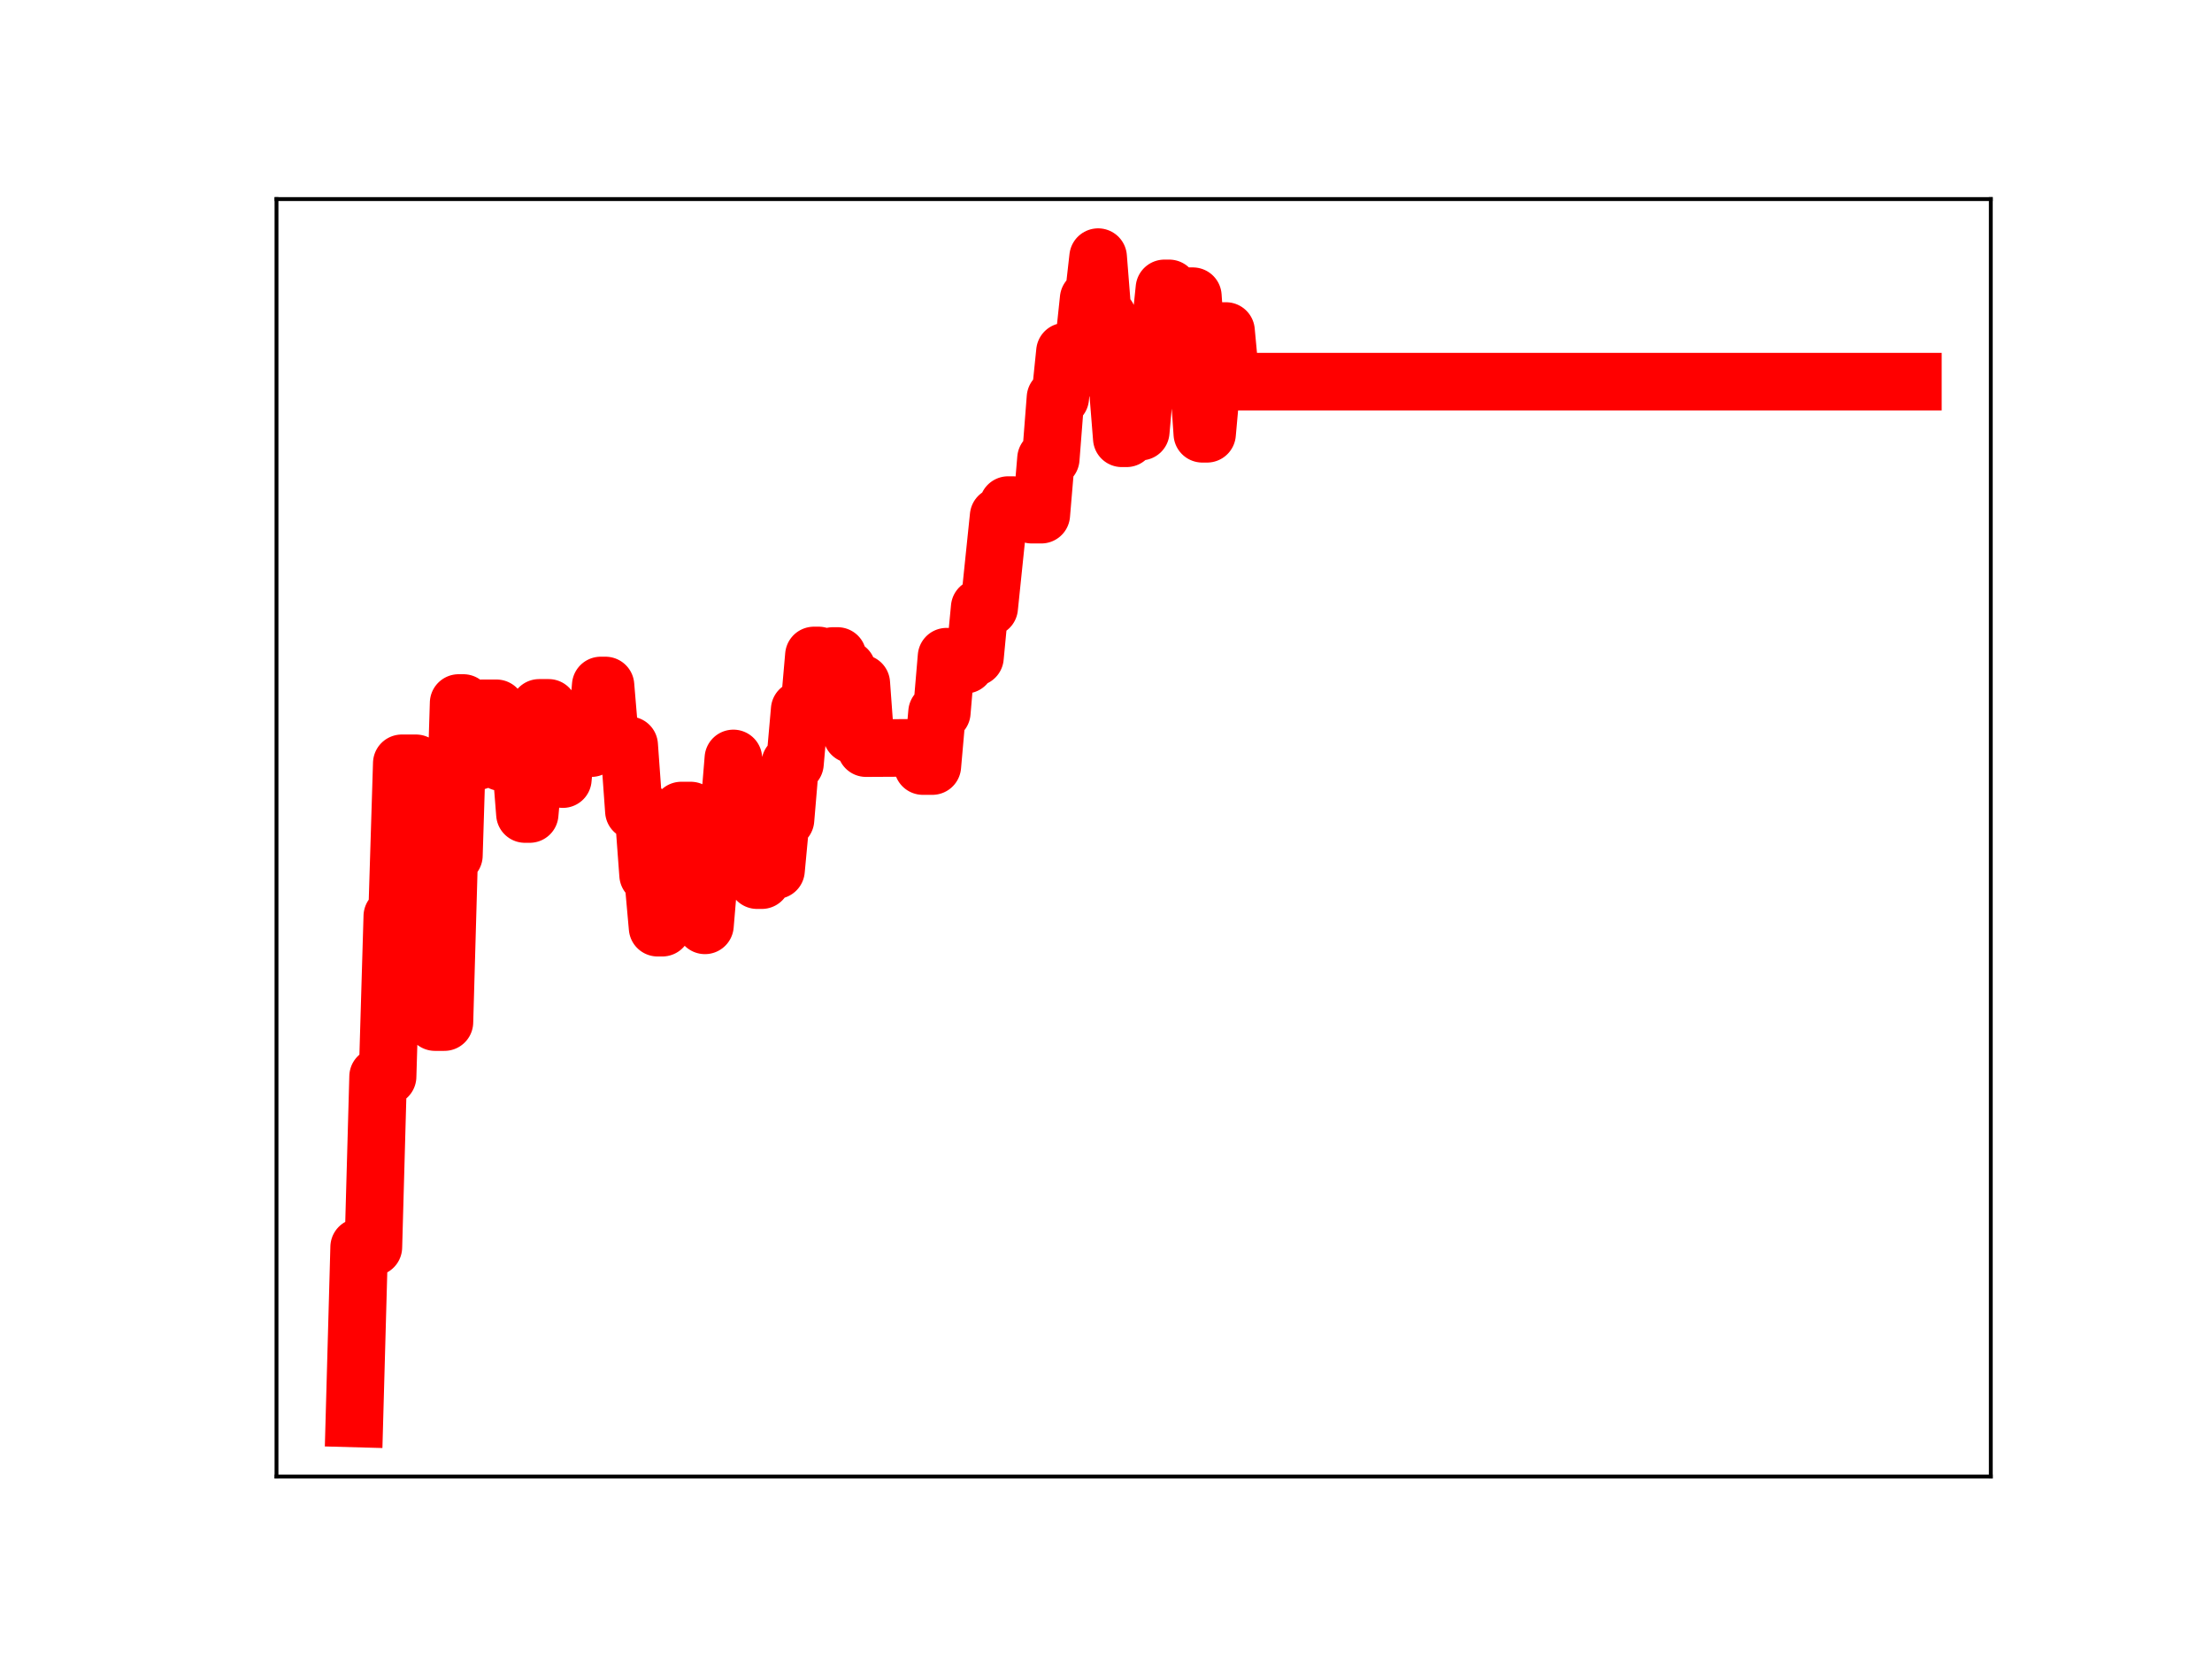 <?xml version="1.0" encoding="utf-8" standalone="no"?>
<!DOCTYPE svg PUBLIC "-//W3C//DTD SVG 1.1//EN"
  "http://www.w3.org/Graphics/SVG/1.1/DTD/svg11.dtd">
<!-- Created with matplotlib (https://matplotlib.org/) -->
<svg height="345.6pt" version="1.1" viewBox="0 0 460.8 345.6" width="460.8pt" xmlns="http://www.w3.org/2000/svg" xmlns:xlink="http://www.w3.org/1999/xlink">
 <defs>
  <style type="text/css">
*{stroke-linecap:butt;stroke-linejoin:round;}
  </style>
 </defs>
 <g id="figure_1">
  <g id="patch_1">
   <path d="M 0 345.6 
L 460.8 345.6 
L 460.8 0 
L 0 0 
z
" style="fill:#ffffff;"/>
  </g>
  <g id="axes_1">
   <g id="patch_2">
    <path d="M 57.6 307.584 
L 414.72 307.584 
L 414.72 41.472 
L 57.6 41.472 
z
" style="fill:#ffffff;"/>
   </g>
   <g id="line2d_1">
    <path clip-path="url(#p09c366ba8f)" d="M 73.833 295.488 
L 74.82 259.798 
L 77.78 259.798 
L 78.767 224.268 
L 80.74 224.268 
L 81.727 190.868 
L 82.714 190.868 
L 83.701 159.011 
L 86.661 159.011 
L 87.648 195.927 
L 88.635 204.857 
L 89.621 204.857 
L 90.608 212.918 
L 92.582 212.918 
L 93.569 178.194 
L 94.555 178.194 
L 95.542 146.451 
L 96.529 146.451 
L 97.516 158.557 
L 99.489 158.557 
L 100.476 147.557 
L 103.436 147.557 
L 104.423 158.777 
L 105.41 158.777 
L 106.397 157.055 
L 108.37 157.055 
L 109.357 169.572 
L 110.344 169.572 
L 112.318 147.465 
L 114.291 147.465 
L 115.278 159.265 
L 116.265 159.265 
L 117.252 162.3 
L 118.238 151.459 
L 121.199 151.459 
L 122.186 155.847 
L 123.172 155.847 
L 124.159 154.119 
L 125.146 142.801 
L 126.133 142.801 
L 127.119 154.533 
L 129.093 154.533 
L 130.08 155.261 
L 131.067 155.261 
L 132.053 168.95 
L 134.027 168.95 
L 135.014 182.251 
L 136.001 182.251 
L 136.987 193.252 
L 137.974 193.252 
L 138.961 181.106 
L 139.948 179.742 
L 140.935 179.742 
L 141.921 168.852 
L 143.895 168.852 
L 144.882 180.957 
L 145.869 180.957 
L 146.855 192.765 
L 147.842 181.039 
L 149.816 181.039 
L 150.802 170.014 
L 151.789 170.014 
L 152.776 157.998 
L 153.763 170.65 
L 156.723 170.65 
L 157.71 183.349 
L 158.697 183.349 
L 159.684 181.27 
L 161.657 181.27 
L 162.644 170.746 
L 163.631 170.746 
L 164.618 159.049 
L 165.604 159.049 
L 166.591 147.851 
L 168.565 147.851 
L 169.552 136.549 
L 170.538 136.549 
L 171.525 148.537 
L 172.512 148.537 
L 173.499 136.658 
L 174.486 136.658 
L 175.472 139.4 
L 176.459 139.4 
L 177.446 152.992 
L 178.433 142.357 
L 179.419 142.357 
L 180.406 155.846 
L 191.261 155.787 
L 192.248 159.582 
L 194.221 159.582 
L 195.208 148.396 
L 196.195 148.396 
L 197.182 136.801 
L 198.169 138.667 
L 200.142 138.667 
L 201.129 138.473 
L 202.116 136.922 
L 203.102 136.922 
L 204.089 126.574 
L 206.063 126.574 
L 208.036 107.53 
L 209.023 107.53 
L 210.01 105.22 
L 210.997 105.22 
L 211.984 106.429 
L 213.957 106.429 
L 214.944 107.214 
L 216.918 107.214 
L 217.904 95.551 
L 218.891 95.551 
L 219.878 82.868 
L 220.865 82.868 
L 221.852 73.259 
L 223.825 73.259 
L 224.812 71.593 
L 225.799 71.593 
L 226.785 62.254 
L 227.772 62.254 
L 228.759 53.568 
L 229.746 66.018 
L 230.733 66.018 
L 231.719 78.961 
L 232.706 78.961 
L 233.693 91.302 
L 234.68 91.302 
L 235.667 89.911 
L 237.64 89.911 
L 238.627 78.844 
L 239.614 78.844 
L 240.601 69.6 
L 241.587 69.6 
L 242.574 60.077 
L 243.561 60.077 
L 244.548 70.698 
L 245.535 70.698 
L 246.521 61.705 
L 248.495 61.705 
L 250.468 90.362 
L 251.455 90.362 
L 252.442 79.431 
L 253.429 79.431 
L 254.416 68.961 
L 255.402 68.961 
L 256.389 79.506 
L 398.487 79.506 
L 398.487 79.506 
" style="fill:none;stroke:#ff0000;stroke-linecap:square;stroke-width:12;"/>
    <defs>
     <path d="M 0 3 
C 0.796 3 1.559 2.684 2.121 2.121 
C 2.684 1.559 3 0.796 3 0 
C 3 -0.796 2.684 -1.559 2.121 -2.121 
C 1.559 -2.684 0.796 -3 0 -3 
C -0.796 -3 -1.559 -2.684 -2.121 -2.121 
C -2.684 -1.559 -3 -0.796 -3 0 
C -3 0.796 -2.684 1.559 -2.121 2.121 
C -1.559 2.684 -0.796 3 0 3 
z
" id="m220da3a2f1" style="stroke:#ff0000;"/>
    </defs>
    <g clip-path="url(#p09c366ba8f)">
     <use style="fill:#ff0000;stroke:#ff0000;" x="73.833" xlink:href="#m220da3a2f1" y="295.488"/>
     <use style="fill:#ff0000;stroke:#ff0000;" x="74.82" xlink:href="#m220da3a2f1" y="259.798"/>
     <use style="fill:#ff0000;stroke:#ff0000;" x="75.806" xlink:href="#m220da3a2f1" y="259.798"/>
     <use style="fill:#ff0000;stroke:#ff0000;" x="76.793" xlink:href="#m220da3a2f1" y="259.798"/>
     <use style="fill:#ff0000;stroke:#ff0000;" x="77.78" xlink:href="#m220da3a2f1" y="259.798"/>
     <use style="fill:#ff0000;stroke:#ff0000;" x="78.767" xlink:href="#m220da3a2f1" y="224.268"/>
     <use style="fill:#ff0000;stroke:#ff0000;" x="79.753" xlink:href="#m220da3a2f1" y="224.268"/>
     <use style="fill:#ff0000;stroke:#ff0000;" x="80.74" xlink:href="#m220da3a2f1" y="224.268"/>
     <use style="fill:#ff0000;stroke:#ff0000;" x="81.727" xlink:href="#m220da3a2f1" y="190.868"/>
     <use style="fill:#ff0000;stroke:#ff0000;" x="82.714" xlink:href="#m220da3a2f1" y="190.868"/>
     <use style="fill:#ff0000;stroke:#ff0000;" x="83.701" xlink:href="#m220da3a2f1" y="159.011"/>
     <use style="fill:#ff0000;stroke:#ff0000;" x="84.687" xlink:href="#m220da3a2f1" y="159.011"/>
     <use style="fill:#ff0000;stroke:#ff0000;" x="85.674" xlink:href="#m220da3a2f1" y="159.011"/>
     <use style="fill:#ff0000;stroke:#ff0000;" x="86.661" xlink:href="#m220da3a2f1" y="159.011"/>
     <use style="fill:#ff0000;stroke:#ff0000;" x="87.648" xlink:href="#m220da3a2f1" y="195.927"/>
     <use style="fill:#ff0000;stroke:#ff0000;" x="88.635" xlink:href="#m220da3a2f1" y="204.857"/>
     <use style="fill:#ff0000;stroke:#ff0000;" x="89.621" xlink:href="#m220da3a2f1" y="204.857"/>
     <use style="fill:#ff0000;stroke:#ff0000;" x="90.608" xlink:href="#m220da3a2f1" y="212.918"/>
     <use style="fill:#ff0000;stroke:#ff0000;" x="91.595" xlink:href="#m220da3a2f1" y="212.918"/>
     <use style="fill:#ff0000;stroke:#ff0000;" x="92.582" xlink:href="#m220da3a2f1" y="212.918"/>
     <use style="fill:#ff0000;stroke:#ff0000;" x="93.569" xlink:href="#m220da3a2f1" y="178.194"/>
     <use style="fill:#ff0000;stroke:#ff0000;" x="94.555" xlink:href="#m220da3a2f1" y="178.194"/>
     <use style="fill:#ff0000;stroke:#ff0000;" x="95.542" xlink:href="#m220da3a2f1" y="146.451"/>
     <use style="fill:#ff0000;stroke:#ff0000;" x="96.529" xlink:href="#m220da3a2f1" y="146.451"/>
     <use style="fill:#ff0000;stroke:#ff0000;" x="97.516" xlink:href="#m220da3a2f1" y="158.557"/>
     <use style="fill:#ff0000;stroke:#ff0000;" x="98.503" xlink:href="#m220da3a2f1" y="158.557"/>
     <use style="fill:#ff0000;stroke:#ff0000;" x="99.489" xlink:href="#m220da3a2f1" y="158.557"/>
     <use style="fill:#ff0000;stroke:#ff0000;" x="100.476" xlink:href="#m220da3a2f1" y="147.557"/>
     <use style="fill:#ff0000;stroke:#ff0000;" x="101.463" xlink:href="#m220da3a2f1" y="147.557"/>
     <use style="fill:#ff0000;stroke:#ff0000;" x="102.45" xlink:href="#m220da3a2f1" y="147.557"/>
     <use style="fill:#ff0000;stroke:#ff0000;" x="103.436" xlink:href="#m220da3a2f1" y="147.557"/>
     <use style="fill:#ff0000;stroke:#ff0000;" x="104.423" xlink:href="#m220da3a2f1" y="158.777"/>
     <use style="fill:#ff0000;stroke:#ff0000;" x="105.41" xlink:href="#m220da3a2f1" y="158.777"/>
     <use style="fill:#ff0000;stroke:#ff0000;" x="106.397" xlink:href="#m220da3a2f1" y="157.055"/>
     <use style="fill:#ff0000;stroke:#ff0000;" x="107.384" xlink:href="#m220da3a2f1" y="157.055"/>
     <use style="fill:#ff0000;stroke:#ff0000;" x="108.37" xlink:href="#m220da3a2f1" y="157.055"/>
     <use style="fill:#ff0000;stroke:#ff0000;" x="109.357" xlink:href="#m220da3a2f1" y="169.572"/>
     <use style="fill:#ff0000;stroke:#ff0000;" x="110.344" xlink:href="#m220da3a2f1" y="169.572"/>
     <use style="fill:#ff0000;stroke:#ff0000;" x="111.331" xlink:href="#m220da3a2f1" y="157.874"/>
     <use style="fill:#ff0000;stroke:#ff0000;" x="112.318" xlink:href="#m220da3a2f1" y="147.465"/>
     <use style="fill:#ff0000;stroke:#ff0000;" x="113.304" xlink:href="#m220da3a2f1" y="147.465"/>
     <use style="fill:#ff0000;stroke:#ff0000;" x="114.291" xlink:href="#m220da3a2f1" y="147.465"/>
     <use style="fill:#ff0000;stroke:#ff0000;" x="115.278" xlink:href="#m220da3a2f1" y="159.265"/>
     <use style="fill:#ff0000;stroke:#ff0000;" x="116.265" xlink:href="#m220da3a2f1" y="159.265"/>
     <use style="fill:#ff0000;stroke:#ff0000;" x="117.252" xlink:href="#m220da3a2f1" y="162.3"/>
     <use style="fill:#ff0000;stroke:#ff0000;" x="118.238" xlink:href="#m220da3a2f1" y="151.459"/>
     <use style="fill:#ff0000;stroke:#ff0000;" x="119.225" xlink:href="#m220da3a2f1" y="151.459"/>
     <use style="fill:#ff0000;stroke:#ff0000;" x="120.212" xlink:href="#m220da3a2f1" y="151.459"/>
     <use style="fill:#ff0000;stroke:#ff0000;" x="121.199" xlink:href="#m220da3a2f1" y="151.459"/>
     <use style="fill:#ff0000;stroke:#ff0000;" x="122.186" xlink:href="#m220da3a2f1" y="155.847"/>
     <use style="fill:#ff0000;stroke:#ff0000;" x="123.172" xlink:href="#m220da3a2f1" y="155.847"/>
     <use style="fill:#ff0000;stroke:#ff0000;" x="124.159" xlink:href="#m220da3a2f1" y="154.119"/>
     <use style="fill:#ff0000;stroke:#ff0000;" x="125.146" xlink:href="#m220da3a2f1" y="142.801"/>
     <use style="fill:#ff0000;stroke:#ff0000;" x="126.133" xlink:href="#m220da3a2f1" y="142.801"/>
     <use style="fill:#ff0000;stroke:#ff0000;" x="127.119" xlink:href="#m220da3a2f1" y="154.533"/>
     <use style="fill:#ff0000;stroke:#ff0000;" x="128.106" xlink:href="#m220da3a2f1" y="154.533"/>
     <use style="fill:#ff0000;stroke:#ff0000;" x="129.093" xlink:href="#m220da3a2f1" y="154.533"/>
     <use style="fill:#ff0000;stroke:#ff0000;" x="130.08" xlink:href="#m220da3a2f1" y="155.261"/>
     <use style="fill:#ff0000;stroke:#ff0000;" x="131.067" xlink:href="#m220da3a2f1" y="155.261"/>
     <use style="fill:#ff0000;stroke:#ff0000;" x="132.053" xlink:href="#m220da3a2f1" y="168.95"/>
     <use style="fill:#ff0000;stroke:#ff0000;" x="133.04" xlink:href="#m220da3a2f1" y="168.95"/>
     <use style="fill:#ff0000;stroke:#ff0000;" x="134.027" xlink:href="#m220da3a2f1" y="168.95"/>
     <use style="fill:#ff0000;stroke:#ff0000;" x="135.014" xlink:href="#m220da3a2f1" y="182.251"/>
     <use style="fill:#ff0000;stroke:#ff0000;" x="136.001" xlink:href="#m220da3a2f1" y="182.251"/>
     <use style="fill:#ff0000;stroke:#ff0000;" x="136.987" xlink:href="#m220da3a2f1" y="193.252"/>
     <use style="fill:#ff0000;stroke:#ff0000;" x="137.974" xlink:href="#m220da3a2f1" y="193.252"/>
     <use style="fill:#ff0000;stroke:#ff0000;" x="138.961" xlink:href="#m220da3a2f1" y="181.106"/>
     <use style="fill:#ff0000;stroke:#ff0000;" x="139.948" xlink:href="#m220da3a2f1" y="179.742"/>
     <use style="fill:#ff0000;stroke:#ff0000;" x="140.935" xlink:href="#m220da3a2f1" y="179.742"/>
     <use style="fill:#ff0000;stroke:#ff0000;" x="141.921" xlink:href="#m220da3a2f1" y="168.852"/>
     <use style="fill:#ff0000;stroke:#ff0000;" x="142.908" xlink:href="#m220da3a2f1" y="168.852"/>
     <use style="fill:#ff0000;stroke:#ff0000;" x="143.895" xlink:href="#m220da3a2f1" y="168.852"/>
     <use style="fill:#ff0000;stroke:#ff0000;" x="144.882" xlink:href="#m220da3a2f1" y="180.957"/>
     <use style="fill:#ff0000;stroke:#ff0000;" x="145.869" xlink:href="#m220da3a2f1" y="180.957"/>
     <use style="fill:#ff0000;stroke:#ff0000;" x="146.855" xlink:href="#m220da3a2f1" y="192.765"/>
     <use style="fill:#ff0000;stroke:#ff0000;" x="147.842" xlink:href="#m220da3a2f1" y="181.039"/>
     <use style="fill:#ff0000;stroke:#ff0000;" x="148.829" xlink:href="#m220da3a2f1" y="181.039"/>
     <use style="fill:#ff0000;stroke:#ff0000;" x="149.816" xlink:href="#m220da3a2f1" y="181.039"/>
     <use style="fill:#ff0000;stroke:#ff0000;" x="150.802" xlink:href="#m220da3a2f1" y="170.014"/>
     <use style="fill:#ff0000;stroke:#ff0000;" x="151.789" xlink:href="#m220da3a2f1" y="170.014"/>
     <use style="fill:#ff0000;stroke:#ff0000;" x="152.776" xlink:href="#m220da3a2f1" y="157.998"/>
     <use style="fill:#ff0000;stroke:#ff0000;" x="153.763" xlink:href="#m220da3a2f1" y="170.65"/>
     <use style="fill:#ff0000;stroke:#ff0000;" x="154.75" xlink:href="#m220da3a2f1" y="170.65"/>
     <use style="fill:#ff0000;stroke:#ff0000;" x="155.736" xlink:href="#m220da3a2f1" y="170.65"/>
     <use style="fill:#ff0000;stroke:#ff0000;" x="156.723" xlink:href="#m220da3a2f1" y="170.65"/>
     <use style="fill:#ff0000;stroke:#ff0000;" x="157.71" xlink:href="#m220da3a2f1" y="183.349"/>
     <use style="fill:#ff0000;stroke:#ff0000;" x="158.697" xlink:href="#m220da3a2f1" y="183.349"/>
     <use style="fill:#ff0000;stroke:#ff0000;" x="159.684" xlink:href="#m220da3a2f1" y="181.27"/>
     <use style="fill:#ff0000;stroke:#ff0000;" x="160.67" xlink:href="#m220da3a2f1" y="181.27"/>
     <use style="fill:#ff0000;stroke:#ff0000;" x="161.657" xlink:href="#m220da3a2f1" y="181.27"/>
     <use style="fill:#ff0000;stroke:#ff0000;" x="162.644" xlink:href="#m220da3a2f1" y="170.746"/>
     <use style="fill:#ff0000;stroke:#ff0000;" x="163.631" xlink:href="#m220da3a2f1" y="170.746"/>
     <use style="fill:#ff0000;stroke:#ff0000;" x="164.618" xlink:href="#m220da3a2f1" y="159.049"/>
     <use style="fill:#ff0000;stroke:#ff0000;" x="165.604" xlink:href="#m220da3a2f1" y="159.049"/>
     <use style="fill:#ff0000;stroke:#ff0000;" x="166.591" xlink:href="#m220da3a2f1" y="147.851"/>
     <use style="fill:#ff0000;stroke:#ff0000;" x="167.578" xlink:href="#m220da3a2f1" y="147.851"/>
     <use style="fill:#ff0000;stroke:#ff0000;" x="168.565" xlink:href="#m220da3a2f1" y="147.851"/>
     <use style="fill:#ff0000;stroke:#ff0000;" x="169.552" xlink:href="#m220da3a2f1" y="136.549"/>
     <use style="fill:#ff0000;stroke:#ff0000;" x="170.538" xlink:href="#m220da3a2f1" y="136.549"/>
     <use style="fill:#ff0000;stroke:#ff0000;" x="171.525" xlink:href="#m220da3a2f1" y="148.537"/>
     <use style="fill:#ff0000;stroke:#ff0000;" x="172.512" xlink:href="#m220da3a2f1" y="148.537"/>
     <use style="fill:#ff0000;stroke:#ff0000;" x="173.499" xlink:href="#m220da3a2f1" y="136.658"/>
     <use style="fill:#ff0000;stroke:#ff0000;" x="174.486" xlink:href="#m220da3a2f1" y="136.658"/>
     <use style="fill:#ff0000;stroke:#ff0000;" x="175.472" xlink:href="#m220da3a2f1" y="139.4"/>
     <use style="fill:#ff0000;stroke:#ff0000;" x="176.459" xlink:href="#m220da3a2f1" y="139.4"/>
     <use style="fill:#ff0000;stroke:#ff0000;" x="177.446" xlink:href="#m220da3a2f1" y="152.992"/>
     <use style="fill:#ff0000;stroke:#ff0000;" x="178.433" xlink:href="#m220da3a2f1" y="142.357"/>
     <use style="fill:#ff0000;stroke:#ff0000;" x="179.419" xlink:href="#m220da3a2f1" y="142.357"/>
     <use style="fill:#ff0000;stroke:#ff0000;" x="180.406" xlink:href="#m220da3a2f1" y="155.846"/>
     <use style="fill:#ff0000;stroke:#ff0000;" x="181.393" xlink:href="#m220da3a2f1" y="155.846"/>
     <use style="fill:#ff0000;stroke:#ff0000;" x="182.38" xlink:href="#m220da3a2f1" y="155.846"/>
     <use style="fill:#ff0000;stroke:#ff0000;" x="183.367" xlink:href="#m220da3a2f1" y="155.846"/>
     <use style="fill:#ff0000;stroke:#ff0000;" x="184.353" xlink:href="#m220da3a2f1" y="155.846"/>
     <use style="fill:#ff0000;stroke:#ff0000;" x="185.34" xlink:href="#m220da3a2f1" y="155.846"/>
     <use style="fill:#ff0000;stroke:#ff0000;" x="186.327" xlink:href="#m220da3a2f1" y="155.846"/>
     <use style="fill:#ff0000;stroke:#ff0000;" x="187.314" xlink:href="#m220da3a2f1" y="155.846"/>
     <use style="fill:#ff0000;stroke:#ff0000;" x="188.301" xlink:href="#m220da3a2f1" y="155.846"/>
     <use style="fill:#ff0000;stroke:#ff0000;" x="189.287" xlink:href="#m220da3a2f1" y="155.846"/>
     <use style="fill:#ff0000;stroke:#ff0000;" x="190.274" xlink:href="#m220da3a2f1" y="155.787"/>
     <use style="fill:#ff0000;stroke:#ff0000;" x="191.261" xlink:href="#m220da3a2f1" y="155.787"/>
     <use style="fill:#ff0000;stroke:#ff0000;" x="192.248" xlink:href="#m220da3a2f1" y="159.582"/>
     <use style="fill:#ff0000;stroke:#ff0000;" x="193.235" xlink:href="#m220da3a2f1" y="159.582"/>
     <use style="fill:#ff0000;stroke:#ff0000;" x="194.221" xlink:href="#m220da3a2f1" y="159.582"/>
     <use style="fill:#ff0000;stroke:#ff0000;" x="195.208" xlink:href="#m220da3a2f1" y="148.396"/>
     <use style="fill:#ff0000;stroke:#ff0000;" x="196.195" xlink:href="#m220da3a2f1" y="148.396"/>
     <use style="fill:#ff0000;stroke:#ff0000;" x="197.182" xlink:href="#m220da3a2f1" y="136.801"/>
     <use style="fill:#ff0000;stroke:#ff0000;" x="198.169" xlink:href="#m220da3a2f1" y="138.667"/>
     <use style="fill:#ff0000;stroke:#ff0000;" x="199.155" xlink:href="#m220da3a2f1" y="138.667"/>
     <use style="fill:#ff0000;stroke:#ff0000;" x="200.142" xlink:href="#m220da3a2f1" y="138.667"/>
     <use style="fill:#ff0000;stroke:#ff0000;" x="201.129" xlink:href="#m220da3a2f1" y="138.473"/>
     <use style="fill:#ff0000;stroke:#ff0000;" x="202.116" xlink:href="#m220da3a2f1" y="136.922"/>
     <use style="fill:#ff0000;stroke:#ff0000;" x="203.102" xlink:href="#m220da3a2f1" y="136.922"/>
     <use style="fill:#ff0000;stroke:#ff0000;" x="204.089" xlink:href="#m220da3a2f1" y="126.574"/>
     <use style="fill:#ff0000;stroke:#ff0000;" x="205.076" xlink:href="#m220da3a2f1" y="126.574"/>
     <use style="fill:#ff0000;stroke:#ff0000;" x="206.063" xlink:href="#m220da3a2f1" y="126.574"/>
     <use style="fill:#ff0000;stroke:#ff0000;" x="207.05" xlink:href="#m220da3a2f1" y="116.822"/>
     <use style="fill:#ff0000;stroke:#ff0000;" x="208.036" xlink:href="#m220da3a2f1" y="107.53"/>
     <use style="fill:#ff0000;stroke:#ff0000;" x="209.023" xlink:href="#m220da3a2f1" y="107.53"/>
     <use style="fill:#ff0000;stroke:#ff0000;" x="210.01" xlink:href="#m220da3a2f1" y="105.22"/>
     <use style="fill:#ff0000;stroke:#ff0000;" x="210.997" xlink:href="#m220da3a2f1" y="105.22"/>
     <use style="fill:#ff0000;stroke:#ff0000;" x="211.984" xlink:href="#m220da3a2f1" y="106.429"/>
     <use style="fill:#ff0000;stroke:#ff0000;" x="212.97" xlink:href="#m220da3a2f1" y="106.429"/>
     <use style="fill:#ff0000;stroke:#ff0000;" x="213.957" xlink:href="#m220da3a2f1" y="106.429"/>
     <use style="fill:#ff0000;stroke:#ff0000;" x="214.944" xlink:href="#m220da3a2f1" y="107.214"/>
     <use style="fill:#ff0000;stroke:#ff0000;" x="215.931" xlink:href="#m220da3a2f1" y="107.214"/>
     <use style="fill:#ff0000;stroke:#ff0000;" x="216.918" xlink:href="#m220da3a2f1" y="107.214"/>
     <use style="fill:#ff0000;stroke:#ff0000;" x="217.904" xlink:href="#m220da3a2f1" y="95.551"/>
     <use style="fill:#ff0000;stroke:#ff0000;" x="218.891" xlink:href="#m220da3a2f1" y="95.551"/>
     <use style="fill:#ff0000;stroke:#ff0000;" x="219.878" xlink:href="#m220da3a2f1" y="82.868"/>
     <use style="fill:#ff0000;stroke:#ff0000;" x="220.865" xlink:href="#m220da3a2f1" y="82.868"/>
     <use style="fill:#ff0000;stroke:#ff0000;" x="221.852" xlink:href="#m220da3a2f1" y="73.259"/>
     <use style="fill:#ff0000;stroke:#ff0000;" x="222.838" xlink:href="#m220da3a2f1" y="73.259"/>
     <use style="fill:#ff0000;stroke:#ff0000;" x="223.825" xlink:href="#m220da3a2f1" y="73.259"/>
     <use style="fill:#ff0000;stroke:#ff0000;" x="224.812" xlink:href="#m220da3a2f1" y="71.593"/>
     <use style="fill:#ff0000;stroke:#ff0000;" x="225.799" xlink:href="#m220da3a2f1" y="71.593"/>
     <use style="fill:#ff0000;stroke:#ff0000;" x="226.785" xlink:href="#m220da3a2f1" y="62.254"/>
     <use style="fill:#ff0000;stroke:#ff0000;" x="227.772" xlink:href="#m220da3a2f1" y="62.254"/>
     <use style="fill:#ff0000;stroke:#ff0000;" x="228.759" xlink:href="#m220da3a2f1" y="53.568"/>
     <use style="fill:#ff0000;stroke:#ff0000;" x="229.746" xlink:href="#m220da3a2f1" y="66.018"/>
     <use style="fill:#ff0000;stroke:#ff0000;" x="230.733" xlink:href="#m220da3a2f1" y="66.018"/>
     <use style="fill:#ff0000;stroke:#ff0000;" x="231.719" xlink:href="#m220da3a2f1" y="78.961"/>
     <use style="fill:#ff0000;stroke:#ff0000;" x="232.706" xlink:href="#m220da3a2f1" y="78.961"/>
     <use style="fill:#ff0000;stroke:#ff0000;" x="233.693" xlink:href="#m220da3a2f1" y="91.302"/>
     <use style="fill:#ff0000;stroke:#ff0000;" x="234.68" xlink:href="#m220da3a2f1" y="91.302"/>
     <use style="fill:#ff0000;stroke:#ff0000;" x="235.667" xlink:href="#m220da3a2f1" y="89.911"/>
     <use style="fill:#ff0000;stroke:#ff0000;" x="236.653" xlink:href="#m220da3a2f1" y="89.911"/>
     <use style="fill:#ff0000;stroke:#ff0000;" x="237.64" xlink:href="#m220da3a2f1" y="89.911"/>
     <use style="fill:#ff0000;stroke:#ff0000;" x="238.627" xlink:href="#m220da3a2f1" y="78.844"/>
     <use style="fill:#ff0000;stroke:#ff0000;" x="239.614" xlink:href="#m220da3a2f1" y="78.844"/>
     <use style="fill:#ff0000;stroke:#ff0000;" x="240.601" xlink:href="#m220da3a2f1" y="69.6"/>
     <use style="fill:#ff0000;stroke:#ff0000;" x="241.587" xlink:href="#m220da3a2f1" y="69.6"/>
     <use style="fill:#ff0000;stroke:#ff0000;" x="242.574" xlink:href="#m220da3a2f1" y="60.077"/>
     <use style="fill:#ff0000;stroke:#ff0000;" x="243.561" xlink:href="#m220da3a2f1" y="60.077"/>
     <use style="fill:#ff0000;stroke:#ff0000;" x="244.548" xlink:href="#m220da3a2f1" y="70.698"/>
     <use style="fill:#ff0000;stroke:#ff0000;" x="245.535" xlink:href="#m220da3a2f1" y="70.698"/>
     <use style="fill:#ff0000;stroke:#ff0000;" x="246.521" xlink:href="#m220da3a2f1" y="61.705"/>
     <use style="fill:#ff0000;stroke:#ff0000;" x="247.508" xlink:href="#m220da3a2f1" y="61.705"/>
     <use style="fill:#ff0000;stroke:#ff0000;" x="248.495" xlink:href="#m220da3a2f1" y="61.705"/>
     <use style="fill:#ff0000;stroke:#ff0000;" x="249.482" xlink:href="#m220da3a2f1" y="75.656"/>
     <use style="fill:#ff0000;stroke:#ff0000;" x="250.468" xlink:href="#m220da3a2f1" y="90.362"/>
     <use style="fill:#ff0000;stroke:#ff0000;" x="251.455" xlink:href="#m220da3a2f1" y="90.362"/>
     <use style="fill:#ff0000;stroke:#ff0000;" x="252.442" xlink:href="#m220da3a2f1" y="79.431"/>
     <use style="fill:#ff0000;stroke:#ff0000;" x="253.429" xlink:href="#m220da3a2f1" y="79.431"/>
     <use style="fill:#ff0000;stroke:#ff0000;" x="254.416" xlink:href="#m220da3a2f1" y="68.961"/>
     <use style="fill:#ff0000;stroke:#ff0000;" x="255.402" xlink:href="#m220da3a2f1" y="68.961"/>
     <use style="fill:#ff0000;stroke:#ff0000;" x="256.389" xlink:href="#m220da3a2f1" y="79.506"/>
     <use style="fill:#ff0000;stroke:#ff0000;" x="257.376" xlink:href="#m220da3a2f1" y="79.506"/>
     <use style="fill:#ff0000;stroke:#ff0000;" x="258.363" xlink:href="#m220da3a2f1" y="79.506"/>
     <use style="fill:#ff0000;stroke:#ff0000;" x="259.35" xlink:href="#m220da3a2f1" y="79.506"/>
     <use style="fill:#ff0000;stroke:#ff0000;" x="260.336" xlink:href="#m220da3a2f1" y="79.506"/>
     <use style="fill:#ff0000;stroke:#ff0000;" x="261.323" xlink:href="#m220da3a2f1" y="79.506"/>
     <use style="fill:#ff0000;stroke:#ff0000;" x="262.31" xlink:href="#m220da3a2f1" y="79.506"/>
     <use style="fill:#ff0000;stroke:#ff0000;" x="263.297" xlink:href="#m220da3a2f1" y="79.506"/>
     <use style="fill:#ff0000;stroke:#ff0000;" x="264.284" xlink:href="#m220da3a2f1" y="79.506"/>
     <use style="fill:#ff0000;stroke:#ff0000;" x="265.27" xlink:href="#m220da3a2f1" y="79.506"/>
     <use style="fill:#ff0000;stroke:#ff0000;" x="266.257" xlink:href="#m220da3a2f1" y="79.506"/>
     <use style="fill:#ff0000;stroke:#ff0000;" x="267.244" xlink:href="#m220da3a2f1" y="79.506"/>
     <use style="fill:#ff0000;stroke:#ff0000;" x="268.231" xlink:href="#m220da3a2f1" y="79.506"/>
     <use style="fill:#ff0000;stroke:#ff0000;" x="269.218" xlink:href="#m220da3a2f1" y="79.506"/>
     <use style="fill:#ff0000;stroke:#ff0000;" x="270.204" xlink:href="#m220da3a2f1" y="79.506"/>
     <use style="fill:#ff0000;stroke:#ff0000;" x="271.191" xlink:href="#m220da3a2f1" y="79.506"/>
     <use style="fill:#ff0000;stroke:#ff0000;" x="272.178" xlink:href="#m220da3a2f1" y="79.506"/>
     <use style="fill:#ff0000;stroke:#ff0000;" x="273.165" xlink:href="#m220da3a2f1" y="79.506"/>
     <use style="fill:#ff0000;stroke:#ff0000;" x="274.151" xlink:href="#m220da3a2f1" y="79.506"/>
     <use style="fill:#ff0000;stroke:#ff0000;" x="275.138" xlink:href="#m220da3a2f1" y="79.506"/>
     <use style="fill:#ff0000;stroke:#ff0000;" x="276.125" xlink:href="#m220da3a2f1" y="79.506"/>
     <use style="fill:#ff0000;stroke:#ff0000;" x="277.112" xlink:href="#m220da3a2f1" y="79.506"/>
     <use style="fill:#ff0000;stroke:#ff0000;" x="278.099" xlink:href="#m220da3a2f1" y="79.506"/>
     <use style="fill:#ff0000;stroke:#ff0000;" x="279.085" xlink:href="#m220da3a2f1" y="79.506"/>
     <use style="fill:#ff0000;stroke:#ff0000;" x="280.072" xlink:href="#m220da3a2f1" y="79.506"/>
     <use style="fill:#ff0000;stroke:#ff0000;" x="281.059" xlink:href="#m220da3a2f1" y="79.506"/>
     <use style="fill:#ff0000;stroke:#ff0000;" x="282.046" xlink:href="#m220da3a2f1" y="79.506"/>
     <use style="fill:#ff0000;stroke:#ff0000;" x="283.033" xlink:href="#m220da3a2f1" y="79.506"/>
     <use style="fill:#ff0000;stroke:#ff0000;" x="284.019" xlink:href="#m220da3a2f1" y="79.506"/>
     <use style="fill:#ff0000;stroke:#ff0000;" x="285.006" xlink:href="#m220da3a2f1" y="79.506"/>
     <use style="fill:#ff0000;stroke:#ff0000;" x="285.993" xlink:href="#m220da3a2f1" y="79.506"/>
     <use style="fill:#ff0000;stroke:#ff0000;" x="286.98" xlink:href="#m220da3a2f1" y="79.506"/>
     <use style="fill:#ff0000;stroke:#ff0000;" x="287.967" xlink:href="#m220da3a2f1" y="79.506"/>
     <use style="fill:#ff0000;stroke:#ff0000;" x="288.953" xlink:href="#m220da3a2f1" y="79.506"/>
     <use style="fill:#ff0000;stroke:#ff0000;" x="289.94" xlink:href="#m220da3a2f1" y="79.506"/>
     <use style="fill:#ff0000;stroke:#ff0000;" x="290.927" xlink:href="#m220da3a2f1" y="79.506"/>
     <use style="fill:#ff0000;stroke:#ff0000;" x="291.914" xlink:href="#m220da3a2f1" y="79.506"/>
     <use style="fill:#ff0000;stroke:#ff0000;" x="292.901" xlink:href="#m220da3a2f1" y="79.506"/>
     <use style="fill:#ff0000;stroke:#ff0000;" x="293.887" xlink:href="#m220da3a2f1" y="79.506"/>
     <use style="fill:#ff0000;stroke:#ff0000;" x="294.874" xlink:href="#m220da3a2f1" y="79.506"/>
     <use style="fill:#ff0000;stroke:#ff0000;" x="295.861" xlink:href="#m220da3a2f1" y="79.506"/>
     <use style="fill:#ff0000;stroke:#ff0000;" x="296.848" xlink:href="#m220da3a2f1" y="79.506"/>
     <use style="fill:#ff0000;stroke:#ff0000;" x="297.834" xlink:href="#m220da3a2f1" y="79.506"/>
     <use style="fill:#ff0000;stroke:#ff0000;" x="298.821" xlink:href="#m220da3a2f1" y="79.506"/>
     <use style="fill:#ff0000;stroke:#ff0000;" x="299.808" xlink:href="#m220da3a2f1" y="79.506"/>
     <use style="fill:#ff0000;stroke:#ff0000;" x="300.795" xlink:href="#m220da3a2f1" y="79.506"/>
     <use style="fill:#ff0000;stroke:#ff0000;" x="301.782" xlink:href="#m220da3a2f1" y="79.506"/>
     <use style="fill:#ff0000;stroke:#ff0000;" x="302.768" xlink:href="#m220da3a2f1" y="79.506"/>
     <use style="fill:#ff0000;stroke:#ff0000;" x="303.755" xlink:href="#m220da3a2f1" y="79.506"/>
     <use style="fill:#ff0000;stroke:#ff0000;" x="304.742" xlink:href="#m220da3a2f1" y="79.506"/>
     <use style="fill:#ff0000;stroke:#ff0000;" x="305.729" xlink:href="#m220da3a2f1" y="79.506"/>
     <use style="fill:#ff0000;stroke:#ff0000;" x="306.716" xlink:href="#m220da3a2f1" y="79.506"/>
     <use style="fill:#ff0000;stroke:#ff0000;" x="307.702" xlink:href="#m220da3a2f1" y="79.506"/>
     <use style="fill:#ff0000;stroke:#ff0000;" x="308.689" xlink:href="#m220da3a2f1" y="79.506"/>
     <use style="fill:#ff0000;stroke:#ff0000;" x="309.676" xlink:href="#m220da3a2f1" y="79.506"/>
     <use style="fill:#ff0000;stroke:#ff0000;" x="310.663" xlink:href="#m220da3a2f1" y="79.506"/>
     <use style="fill:#ff0000;stroke:#ff0000;" x="311.65" xlink:href="#m220da3a2f1" y="79.506"/>
     <use style="fill:#ff0000;stroke:#ff0000;" x="312.636" xlink:href="#m220da3a2f1" y="79.506"/>
     <use style="fill:#ff0000;stroke:#ff0000;" x="313.623" xlink:href="#m220da3a2f1" y="79.506"/>
     <use style="fill:#ff0000;stroke:#ff0000;" x="314.61" xlink:href="#m220da3a2f1" y="79.506"/>
     <use style="fill:#ff0000;stroke:#ff0000;" x="315.597" xlink:href="#m220da3a2f1" y="79.506"/>
     <use style="fill:#ff0000;stroke:#ff0000;" x="316.584" xlink:href="#m220da3a2f1" y="79.506"/>
     <use style="fill:#ff0000;stroke:#ff0000;" x="317.57" xlink:href="#m220da3a2f1" y="79.506"/>
     <use style="fill:#ff0000;stroke:#ff0000;" x="318.557" xlink:href="#m220da3a2f1" y="79.506"/>
     <use style="fill:#ff0000;stroke:#ff0000;" x="319.544" xlink:href="#m220da3a2f1" y="79.506"/>
     <use style="fill:#ff0000;stroke:#ff0000;" x="320.531" xlink:href="#m220da3a2f1" y="79.506"/>
     <use style="fill:#ff0000;stroke:#ff0000;" x="321.518" xlink:href="#m220da3a2f1" y="79.506"/>
     <use style="fill:#ff0000;stroke:#ff0000;" x="322.504" xlink:href="#m220da3a2f1" y="79.506"/>
     <use style="fill:#ff0000;stroke:#ff0000;" x="323.491" xlink:href="#m220da3a2f1" y="79.506"/>
     <use style="fill:#ff0000;stroke:#ff0000;" x="324.478" xlink:href="#m220da3a2f1" y="79.506"/>
     <use style="fill:#ff0000;stroke:#ff0000;" x="325.465" xlink:href="#m220da3a2f1" y="79.506"/>
     <use style="fill:#ff0000;stroke:#ff0000;" x="326.451" xlink:href="#m220da3a2f1" y="79.506"/>
     <use style="fill:#ff0000;stroke:#ff0000;" x="327.438" xlink:href="#m220da3a2f1" y="79.506"/>
     <use style="fill:#ff0000;stroke:#ff0000;" x="328.425" xlink:href="#m220da3a2f1" y="79.506"/>
     <use style="fill:#ff0000;stroke:#ff0000;" x="329.412" xlink:href="#m220da3a2f1" y="79.506"/>
     <use style="fill:#ff0000;stroke:#ff0000;" x="330.399" xlink:href="#m220da3a2f1" y="79.506"/>
     <use style="fill:#ff0000;stroke:#ff0000;" x="331.385" xlink:href="#m220da3a2f1" y="79.506"/>
     <use style="fill:#ff0000;stroke:#ff0000;" x="332.372" xlink:href="#m220da3a2f1" y="79.506"/>
     <use style="fill:#ff0000;stroke:#ff0000;" x="333.359" xlink:href="#m220da3a2f1" y="79.506"/>
     <use style="fill:#ff0000;stroke:#ff0000;" x="334.346" xlink:href="#m220da3a2f1" y="79.506"/>
     <use style="fill:#ff0000;stroke:#ff0000;" x="335.333" xlink:href="#m220da3a2f1" y="79.506"/>
     <use style="fill:#ff0000;stroke:#ff0000;" x="336.319" xlink:href="#m220da3a2f1" y="79.506"/>
     <use style="fill:#ff0000;stroke:#ff0000;" x="337.306" xlink:href="#m220da3a2f1" y="79.506"/>
     <use style="fill:#ff0000;stroke:#ff0000;" x="338.293" xlink:href="#m220da3a2f1" y="79.506"/>
     <use style="fill:#ff0000;stroke:#ff0000;" x="339.28" xlink:href="#m220da3a2f1" y="79.506"/>
     <use style="fill:#ff0000;stroke:#ff0000;" x="340.267" xlink:href="#m220da3a2f1" y="79.506"/>
     <use style="fill:#ff0000;stroke:#ff0000;" x="341.253" xlink:href="#m220da3a2f1" y="79.506"/>
     <use style="fill:#ff0000;stroke:#ff0000;" x="342.24" xlink:href="#m220da3a2f1" y="79.506"/>
     <use style="fill:#ff0000;stroke:#ff0000;" x="343.227" xlink:href="#m220da3a2f1" y="79.506"/>
     <use style="fill:#ff0000;stroke:#ff0000;" x="344.214" xlink:href="#m220da3a2f1" y="79.506"/>
     <use style="fill:#ff0000;stroke:#ff0000;" x="345.201" xlink:href="#m220da3a2f1" y="79.506"/>
     <use style="fill:#ff0000;stroke:#ff0000;" x="346.187" xlink:href="#m220da3a2f1" y="79.506"/>
     <use style="fill:#ff0000;stroke:#ff0000;" x="347.174" xlink:href="#m220da3a2f1" y="79.506"/>
     <use style="fill:#ff0000;stroke:#ff0000;" x="348.161" xlink:href="#m220da3a2f1" y="79.506"/>
     <use style="fill:#ff0000;stroke:#ff0000;" x="349.148" xlink:href="#m220da3a2f1" y="79.506"/>
     <use style="fill:#ff0000;stroke:#ff0000;" x="350.134" xlink:href="#m220da3a2f1" y="79.506"/>
     <use style="fill:#ff0000;stroke:#ff0000;" x="351.121" xlink:href="#m220da3a2f1" y="79.506"/>
     <use style="fill:#ff0000;stroke:#ff0000;" x="352.108" xlink:href="#m220da3a2f1" y="79.506"/>
     <use style="fill:#ff0000;stroke:#ff0000;" x="353.095" xlink:href="#m220da3a2f1" y="79.506"/>
     <use style="fill:#ff0000;stroke:#ff0000;" x="354.082" xlink:href="#m220da3a2f1" y="79.506"/>
     <use style="fill:#ff0000;stroke:#ff0000;" x="355.068" xlink:href="#m220da3a2f1" y="79.506"/>
     <use style="fill:#ff0000;stroke:#ff0000;" x="356.055" xlink:href="#m220da3a2f1" y="79.506"/>
     <use style="fill:#ff0000;stroke:#ff0000;" x="357.042" xlink:href="#m220da3a2f1" y="79.506"/>
     <use style="fill:#ff0000;stroke:#ff0000;" x="358.029" xlink:href="#m220da3a2f1" y="79.506"/>
     <use style="fill:#ff0000;stroke:#ff0000;" x="359.016" xlink:href="#m220da3a2f1" y="79.506"/>
     <use style="fill:#ff0000;stroke:#ff0000;" x="360.002" xlink:href="#m220da3a2f1" y="79.506"/>
     <use style="fill:#ff0000;stroke:#ff0000;" x="360.989" xlink:href="#m220da3a2f1" y="79.506"/>
     <use style="fill:#ff0000;stroke:#ff0000;" x="361.976" xlink:href="#m220da3a2f1" y="79.506"/>
     <use style="fill:#ff0000;stroke:#ff0000;" x="362.963" xlink:href="#m220da3a2f1" y="79.506"/>
     <use style="fill:#ff0000;stroke:#ff0000;" x="363.95" xlink:href="#m220da3a2f1" y="79.506"/>
     <use style="fill:#ff0000;stroke:#ff0000;" x="364.936" xlink:href="#m220da3a2f1" y="79.506"/>
     <use style="fill:#ff0000;stroke:#ff0000;" x="365.923" xlink:href="#m220da3a2f1" y="79.506"/>
     <use style="fill:#ff0000;stroke:#ff0000;" x="366.91" xlink:href="#m220da3a2f1" y="79.506"/>
     <use style="fill:#ff0000;stroke:#ff0000;" x="367.897" xlink:href="#m220da3a2f1" y="79.506"/>
     <use style="fill:#ff0000;stroke:#ff0000;" x="368.884" xlink:href="#m220da3a2f1" y="79.506"/>
     <use style="fill:#ff0000;stroke:#ff0000;" x="369.87" xlink:href="#m220da3a2f1" y="79.506"/>
     <use style="fill:#ff0000;stroke:#ff0000;" x="370.857" xlink:href="#m220da3a2f1" y="79.506"/>
     <use style="fill:#ff0000;stroke:#ff0000;" x="371.844" xlink:href="#m220da3a2f1" y="79.506"/>
     <use style="fill:#ff0000;stroke:#ff0000;" x="372.831" xlink:href="#m220da3a2f1" y="79.506"/>
     <use style="fill:#ff0000;stroke:#ff0000;" x="373.817" xlink:href="#m220da3a2f1" y="79.506"/>
     <use style="fill:#ff0000;stroke:#ff0000;" x="374.804" xlink:href="#m220da3a2f1" y="79.506"/>
     <use style="fill:#ff0000;stroke:#ff0000;" x="375.791" xlink:href="#m220da3a2f1" y="79.506"/>
     <use style="fill:#ff0000;stroke:#ff0000;" x="376.778" xlink:href="#m220da3a2f1" y="79.506"/>
     <use style="fill:#ff0000;stroke:#ff0000;" x="377.765" xlink:href="#m220da3a2f1" y="79.506"/>
     <use style="fill:#ff0000;stroke:#ff0000;" x="378.751" xlink:href="#m220da3a2f1" y="79.506"/>
     <use style="fill:#ff0000;stroke:#ff0000;" x="379.738" xlink:href="#m220da3a2f1" y="79.506"/>
     <use style="fill:#ff0000;stroke:#ff0000;" x="380.725" xlink:href="#m220da3a2f1" y="79.506"/>
     <use style="fill:#ff0000;stroke:#ff0000;" x="381.712" xlink:href="#m220da3a2f1" y="79.506"/>
     <use style="fill:#ff0000;stroke:#ff0000;" x="382.699" xlink:href="#m220da3a2f1" y="79.506"/>
     <use style="fill:#ff0000;stroke:#ff0000;" x="383.685" xlink:href="#m220da3a2f1" y="79.506"/>
     <use style="fill:#ff0000;stroke:#ff0000;" x="384.672" xlink:href="#m220da3a2f1" y="79.506"/>
     <use style="fill:#ff0000;stroke:#ff0000;" x="385.659" xlink:href="#m220da3a2f1" y="79.506"/>
     <use style="fill:#ff0000;stroke:#ff0000;" x="386.646" xlink:href="#m220da3a2f1" y="79.506"/>
     <use style="fill:#ff0000;stroke:#ff0000;" x="387.633" xlink:href="#m220da3a2f1" y="79.506"/>
     <use style="fill:#ff0000;stroke:#ff0000;" x="388.619" xlink:href="#m220da3a2f1" y="79.506"/>
     <use style="fill:#ff0000;stroke:#ff0000;" x="389.606" xlink:href="#m220da3a2f1" y="79.506"/>
     <use style="fill:#ff0000;stroke:#ff0000;" x="390.593" xlink:href="#m220da3a2f1" y="79.506"/>
     <use style="fill:#ff0000;stroke:#ff0000;" x="391.58" xlink:href="#m220da3a2f1" y="79.506"/>
     <use style="fill:#ff0000;stroke:#ff0000;" x="392.567" xlink:href="#m220da3a2f1" y="79.506"/>
     <use style="fill:#ff0000;stroke:#ff0000;" x="393.553" xlink:href="#m220da3a2f1" y="79.506"/>
     <use style="fill:#ff0000;stroke:#ff0000;" x="394.54" xlink:href="#m220da3a2f1" y="79.506"/>
     <use style="fill:#ff0000;stroke:#ff0000;" x="395.527" xlink:href="#m220da3a2f1" y="79.506"/>
     <use style="fill:#ff0000;stroke:#ff0000;" x="396.514" xlink:href="#m220da3a2f1" y="79.506"/>
     <use style="fill:#ff0000;stroke:#ff0000;" x="397.5" xlink:href="#m220da3a2f1" y="79.506"/>
     <use style="fill:#ff0000;stroke:#ff0000;" x="398.487" xlink:href="#m220da3a2f1" y="79.506"/>
    </g>
   </g>
   <g id="patch_3">
    <path d="M 57.6 307.584 
L 57.6 41.472 
" style="fill:none;stroke:#000000;stroke-linecap:square;stroke-linejoin:miter;stroke-width:0.8;"/>
   </g>
   <g id="patch_4">
    <path d="M 414.72 307.584 
L 414.72 41.472 
" style="fill:none;stroke:#000000;stroke-linecap:square;stroke-linejoin:miter;stroke-width:0.8;"/>
   </g>
   <g id="patch_5">
    <path d="M 57.6 307.584 
L 414.72 307.584 
" style="fill:none;stroke:#000000;stroke-linecap:square;stroke-linejoin:miter;stroke-width:0.8;"/>
   </g>
   <g id="patch_6">
    <path d="M 57.6 41.472 
L 414.72 41.472 
" style="fill:none;stroke:#000000;stroke-linecap:square;stroke-linejoin:miter;stroke-width:0.8;"/>
   </g>
  </g>
 </g>
 <defs>
  <clipPath id="p09c366ba8f">
   <rect height="266.112" width="357.12" x="57.6" y="41.472"/>
  </clipPath>
 </defs>
</svg>

